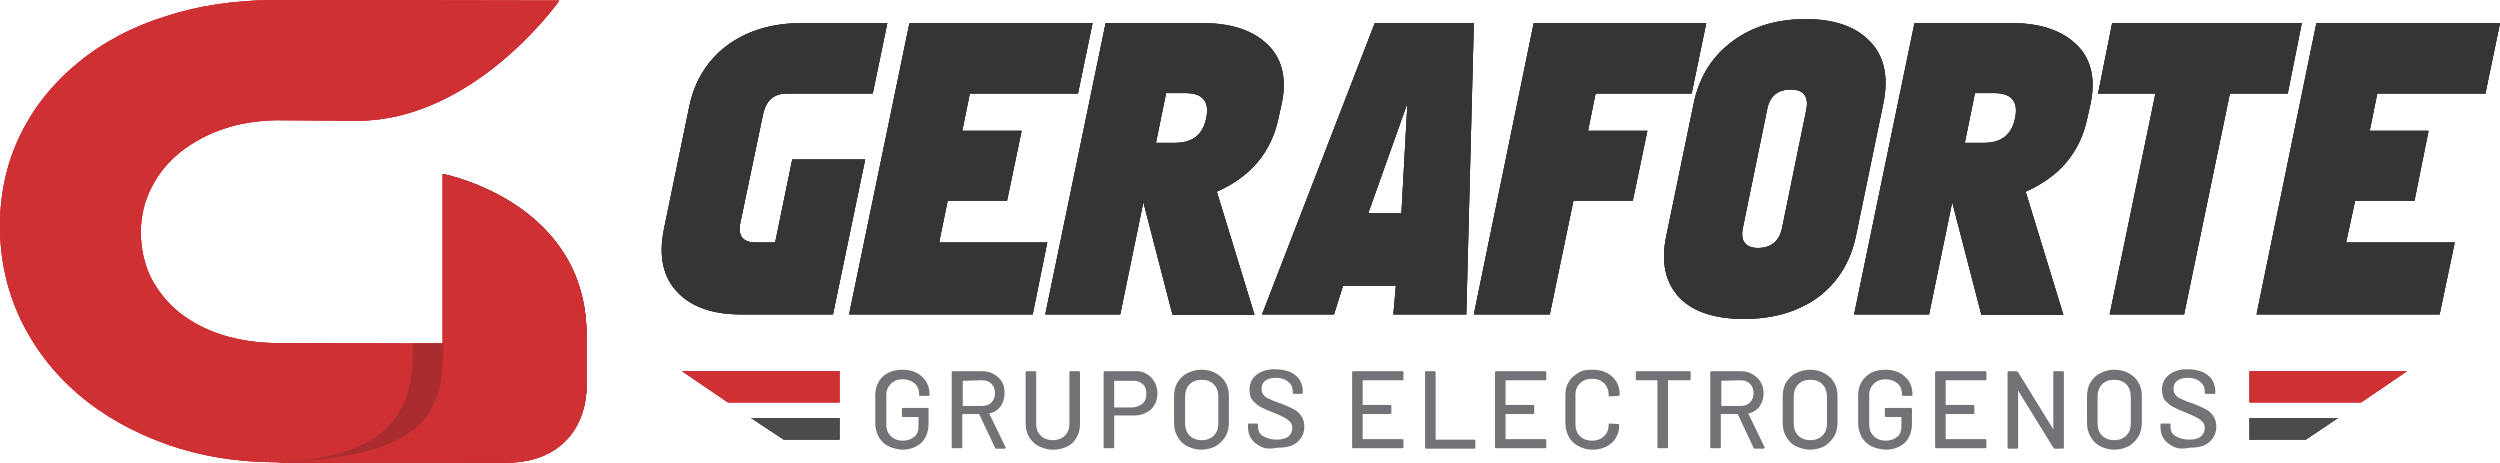 <?xml version="1.0" encoding="utf-8"?>
<!-- Generator: Adobe Illustrator 25.2.3, SVG Export Plug-In . SVG Version: 6.00 Build 0)  -->
<svg version="1.1" id="Camada_1" xmlns="http://www.w3.org/2000/svg" xmlns:xlink="http://www.w3.org/1999/xlink" x="0px" y="0px"
	 viewBox="0 0 497 92.1" style="enable-background:new 0 0 497 92.1;" xml:space="preserve">
<style type="text/css">
	.st0{fill-rule:evenodd;clip-rule:evenodd;fill:#CF3034;}
	.st1{fill-rule:evenodd;clip-rule:evenodd;fill:#AA2C2E;}
	.st2{fill-rule:evenodd;clip-rule:evenodd;fill:#4B4B4D;}
	.st3{fill:#373435;}
	.st4{fill:#727376;}
</style>
<path class="st0" d="M54.2,0c0.4,0,0.7,0,1,0l56,0.1C110.4,1.3,94,23.7,71.5,24c-0.1,0-0.3,0-0.4,0l-15.9-0.1c-0.1,0-0.3,0-0.4,0
	c-3.7,0.1-7.1,0.6-10.3,1.7c-3.3,1.1-6.2,2.7-8.6,4.6c-2.5,2-4.4,4.3-5.8,7.1c-1.4,2.7-2.1,5.7-2.1,8.9c0,3.3,0.7,6.3,2,9
	c1.4,2.7,3.3,5,5.6,6.9c2.4,1.9,5.2,3.4,8.6,4.5c3.3,1,7,1.6,10.9,1.6l32.9,0.1l0-33.7c1.4,0.3,28.5,6.1,28.5,32c0,0.4,0,8.4,0,10.2
	c0,6.1-3.5,14.9-15.7,15.1C80.3,92,56.4,92,55.2,91.9c-8,0-15.3-1.2-22.1-3.6c-6.7-2.4-12.6-5.7-17.5-9.9
	c-4.9-4.2-8.7-9.1-11.5-14.9C1.4,57.8,0,51.6,0,44.9c0-6.6,1.4-12.7,4.1-18.2s6.6-10.3,11.5-14.3c4.9-4,10.7-7.1,17.5-9.2
	C39.5,1.1,46.6,0.1,54.2,0L54.2,0z"/>
<path class="st1" d="M55.2,91.9c25.5-1,27-13.5,26.9-23.6l6,0l0-33.7c1.4,0.3,28.5,6.1,28.5,32c0,0.4,0,8.4,0,10.2
	c0,6.1-3.5,14.9-15.7,15.1C80.3,92,56.4,92,55.2,91.9L55.2,91.9z"/>
<path class="st0" d="M88.1,68.4l0-33.7c1.4,0.3,28.5,6.1,28.5,32c0,0.4,0,8.4,0,10.2c0,6.1-3.5,14.9-15.7,15.1
	C80.3,92,56.4,92,55.2,91.9C86.1,90.8,88.1,81.2,88.1,68.4L88.1,68.4z"/>
<polygon class="st2" points="149.3,83.1 166.9,83.1 166.9,87.4 155.8,87.4 "/>
<polygon class="st0" points="135.6,73.8 166.9,73.8 166.9,80 144.7,80 "/>
<polygon class="st2" points="464.8,83.1 447.2,83.1 447.2,87.4 458.4,87.4 "/>
<polygon class="st0" points="478.5,73.8 447.2,73.8 447.2,80 469.4,80 "/>
<polygon class="st3" points="293,62.5 304.9,4.6 339.2,4.6 336.3,18.6 317.2,18.6 315.7,26 327.5,26 324.6,39.9 312.8,39.9 
	308.1,62.5 "/>
<path class="st3" d="M349.5,49.3c2.6,0,4.3-1.4,4.8-4.1l4.8-23.4c0.5-2.6-0.5-4-3.1-4c-2.6,0-4.2,1.3-4.7,4l-4.8,23.4
	C345.9,47.9,347,49.3,349.5,49.3L349.5,49.3z M331.3,46.7l5.4-26.1c1.1-5.4,3.8-9.6,8-12.6c3.9-2.8,8.6-4.2,14.3-4.2
	c5.5,0,9.7,1.4,12.5,4.2c3.1,3,4,7.2,2.9,12.6L369,46.7c-1.1,5.5-3.8,9.7-8,12.7c-4,2.7-8.7,4-14.3,4c-5.6,0-9.8-1.3-12.6-4
	C331.1,56.4,330.1,52.2,331.3,46.7L331.3,46.7z"/>
<path class="st3" d="M392.6,18.6l-2,9.8h3.8c3.5,0,5.5-1.6,6.2-4.9c0.7-3.3-0.7-5-4.1-5H392.6L392.6,18.6z M388.1,40.2l-4.6,22.3
	h-14.9l12-57.9H400c5.3,0,9.5,1.3,12.4,3.9c3.2,2.8,4.3,6.9,3.2,12.1l-0.6,2.7c-1.4,6.9-5.5,11.8-12.3,14.8l7.5,24.5h-16.3
	L388.1,40.2L388.1,40.2z"/>
<polygon class="st3" points="457.6,4.6 454.8,18.6 443.3,18.6 434.2,62.5 419.4,62.5 428.5,18.6 417.1,18.6 419.9,4.6 "/>
<polygon class="st3" points="497,4.6 494.1,18.6 472.6,18.6 471.1,26 482.8,26 480,39.9 468.2,39.9 466.4,48.2 488,48.2 485,62.5 
	448.6,62.5 460.5,4.6 "/>
<path class="st3" d="M156.4,18.6c-2.6,0-4.1,1.4-4.7,4.1l-4.5,21.5c-0.6,2.7,0.5,4,3,4h3.9l3.4-16.5h14.5l-6.4,30.8h-18.3
	c-5.5,0-9.7-1.4-12.5-4.3c-3-3-3.9-7.3-2.8-12.7l5-24.2c1.1-5.4,3.8-9.6,8-12.6c3.9-2.7,8.7-4.1,14.3-4.1h17.1l-2.9,14H156.4
	L156.4,18.6z"/>
<polygon class="st3" points="217.2,4.6 214.3,18.6 192.8,18.6 191.3,26 203.1,26 200.2,39.9 188.4,39.9 186.7,48.2 208.2,48.2 
	205.3,62.5 168.8,62.5 180.8,4.6 "/>
<path class="st3" d="M231.8,18.6l-2,9.8h3.8c3.5,0,5.5-1.6,6.2-4.9c0.7-3.3-0.7-5-4.1-5H231.8L231.8,18.6z M227.3,40.2l-4.6,22.3
	h-14.9l12-57.9h19.4c5.3,0,9.5,1.3,12.4,3.9c3.2,2.8,4.3,6.9,3.2,12.1l-0.6,2.7c-1.4,6.9-5.5,11.8-12.3,14.8l7.5,24.5h-16.3
	L227.3,40.2L227.3,40.2z"/>
<path class="st3" d="M279.8,20.5L272,42.4h6.6L279.8,20.5L279.8,20.5z M293,4.6l-1.5,57.9h-14.5l0.5-5.7h-10.5l-1.8,5.7h-14.3
	l22.4-57.9H293L293,4.6z"/>
<path class="st0" d="M54.2,0c0.4,0,0.7,0,1,0l56,0.1C110.4,1.3,94,23.7,71.5,24c-0.1,0-0.3,0-0.4,0l-15.9-0.1c-0.1,0-0.3,0-0.4,0
	c-3.7,0.1-7.1,0.6-10.3,1.7c-3.3,1.1-6.2,2.7-8.6,4.6c-2.5,2-4.4,4.3-5.8,7.1c-1.4,2.7-2.1,5.7-2.1,8.9c0,3.3,0.7,6.3,2,9
	c1.4,2.7,3.3,5,5.6,6.9c2.4,1.9,5.2,3.4,8.6,4.5c3.3,1,7,1.6,10.9,1.6l32.9,0.1l0-33.7c1.4,0.3,28.5,6.1,28.5,32c0,0.4,0,8.4,0,10.2
	c0,6.1-3.5,14.9-15.7,15.1C80.3,92,56.4,92,55.2,91.9c-8,0-15.3-1.2-22.1-3.6c-6.7-2.4-12.6-5.7-17.5-9.9
	c-4.9-4.2-8.7-9.1-11.5-14.9C1.4,57.8,0,51.6,0,44.9c0-6.6,1.4-12.7,4.1-18.2s6.6-10.3,11.5-14.3c4.9-4,10.7-7.1,17.5-9.2
	C39.5,1.1,46.6,0.1,54.2,0L54.2,0z"/>
<path class="st1" d="M55.2,91.9c25.5-1,27-13.5,26.9-23.6l6,0l0-33.7c1.4,0.3,28.5,6.1,28.5,32c0,0.4,0,8.4,0,10.2
	c0,6.1-3.5,14.9-15.7,15.1C80.3,92,56.4,92,55.2,91.9L55.2,91.9z"/>
<path class="st0" d="M88.1,68.4l0-33.7c1.4,0.3,28.5,6.1,28.5,32c0,0.4,0,8.4,0,10.2c0,6.1-3.5,14.9-15.7,15.1
	C80.3,92,56.4,92,55.2,91.9C86.1,90.8,88.1,81.2,88.1,68.4L88.1,68.4z"/>
<polygon class="st2" points="149.3,83.1 166.9,83.1 166.9,87.4 155.8,87.4 "/>
<polygon class="st0" points="135.6,73.8 166.9,73.8 166.9,80 144.7,80 "/>
<polygon class="st2" points="464.8,83.1 447.2,83.1 447.2,87.4 458.4,87.4 "/>
<polygon class="st0" points="478.5,73.8 447.2,73.8 447.2,80 469.4,80 "/>
<polygon class="st3" points="293,62.5 304.9,4.6 339.2,4.6 336.3,18.6 317.2,18.6 315.7,26 327.5,26 324.6,39.9 312.8,39.9 
	308.1,62.5 "/>
<path class="st3" d="M349.5,49.3c2.6,0,4.3-1.4,4.8-4.1l4.8-23.4c0.5-2.6-0.5-4-3.1-4c-2.6,0-4.2,1.3-4.7,4l-4.8,23.4
	C345.9,47.9,347,49.3,349.5,49.3L349.5,49.3z M331.3,46.7l5.4-26.1c1.1-5.4,3.8-9.6,8-12.6c3.9-2.8,8.6-4.2,14.3-4.2
	c5.5,0,9.7,1.4,12.5,4.2c3.1,3,4,7.2,2.9,12.6L369,46.7c-1.1,5.5-3.8,9.7-8,12.7c-4,2.7-8.7,4-14.3,4c-5.6,0-9.8-1.3-12.6-4
	C331.1,56.4,330.1,52.2,331.3,46.7L331.3,46.7z"/>
<path class="st3" d="M392.6,18.6l-2,9.8h3.8c3.5,0,5.5-1.6,6.2-4.9c0.7-3.3-0.7-5-4.1-5H392.6L392.6,18.6z M388.1,40.2l-4.6,22.3
	h-14.9l12-57.9H400c5.3,0,9.5,1.3,12.4,3.9c3.2,2.8,4.3,6.9,3.2,12.1l-0.6,2.7c-1.4,6.9-5.5,11.8-12.3,14.8l7.5,24.5h-16.3
	L388.1,40.2L388.1,40.2z"/>
<polygon class="st3" points="457.6,4.6 454.8,18.6 443.3,18.6 434.2,62.5 419.4,62.5 428.5,18.6 417.1,18.6 419.9,4.6 "/>
<polygon class="st3" points="497,4.6 494.1,18.6 472.6,18.6 471.1,26 482.8,26 480,39.9 468.2,39.9 466.4,48.2 488,48.2 485,62.5 
	448.6,62.5 460.5,4.6 "/>
<path class="st3" d="M156.4,18.6c-2.6,0-4.1,1.4-4.7,4.1l-4.5,21.5c-0.6,2.7,0.5,4,3,4h3.9l3.4-16.5h14.5l-6.4,30.8h-18.3
	c-5.5,0-9.7-1.4-12.5-4.3c-3-3-3.9-7.3-2.8-12.7l5-24.2c1.1-5.4,3.8-9.6,8-12.6c3.9-2.7,8.7-4.1,14.3-4.1h17.1l-2.9,14H156.4
	L156.4,18.6z"/>
<polygon class="st3" points="217.2,4.6 214.3,18.6 192.8,18.6 191.3,26 203.1,26 200.2,39.9 188.4,39.9 186.7,48.2 208.2,48.2 
	205.3,62.5 168.8,62.5 180.8,4.6 "/>
<path class="st3" d="M231.8,18.6l-2,9.8h3.8c3.5,0,5.5-1.6,6.2-4.9c0.7-3.3-0.7-5-4.1-5H231.8L231.8,18.6z M227.3,40.2l-4.6,22.3
	h-14.9l12-57.9h19.4c5.3,0,9.5,1.3,12.4,3.9c3.2,2.8,4.3,6.9,3.2,12.1l-0.6,2.7c-1.4,6.9-5.5,11.8-12.3,14.8l7.5,24.5h-16.3
	L227.3,40.2L227.3,40.2z"/>
<path class="st3" d="M279.8,20.5L272,42.4h6.6L279.8,20.5L279.8,20.5z M293,4.6l-1.5,57.9h-14.5l0.5-5.7h-10.5l-1.8,5.7h-14.3
	l22.4-57.9H293L293,4.6z"/>
<path class="st0" d="M54.2,0c0.4,0,0.7,0,1,0l56,0.1C110.4,1.3,94,23.7,71.5,24c-0.1,0-0.3,0-0.4,0l-15.9-0.1c-0.1,0-0.3,0-0.4,0
	c-3.7,0.1-7.1,0.6-10.3,1.7c-3.3,1.1-6.2,2.7-8.6,4.6c-2.5,2-4.4,4.3-5.8,7.1c-1.4,2.7-2.1,5.7-2.1,8.9c0,3.3,0.7,6.3,2,9
	c1.4,2.7,3.3,5,5.6,6.9c2.4,1.9,5.2,3.4,8.6,4.5c3.3,1,7,1.6,10.9,1.6l32.9,0.1l0-33.7c1.4,0.3,28.5,6.1,28.5,32c0,0.4,0,8.4,0,10.2
	c0,6.1-3.5,14.9-15.7,15.1C80.3,92,56.4,92,55.2,91.9c-8,0-15.3-1.2-22.1-3.6c-6.7-2.4-12.6-5.7-17.5-9.9
	c-4.9-4.2-8.7-9.1-11.5-14.9C1.4,57.8,0,51.6,0,44.9c0-6.6,1.4-12.7,4.1-18.2s6.6-10.3,11.5-14.3c4.9-4,10.7-7.1,17.5-9.2
	C39.5,1.1,46.6,0.1,54.2,0L54.2,0z"/>
<path class="st1" d="M55.2,91.9c25.5-1,27-13.5,26.9-23.6l6,0l0-33.7c1.4,0.3,28.5,6.1,28.5,32c0,0.4,0,8.4,0,10.2
	c0,6.1-3.5,14.9-15.7,15.1C80.3,92,56.4,92,55.2,91.9L55.2,91.9z"/>
<path class="st0" d="M88.1,68.4l0-33.7c1.4,0.3,28.5,6.1,28.5,32c0,0.4,0,8.4,0,10.2c0,6.1-3.5,14.9-15.7,15.1
	C80.3,92,56.4,92,55.2,91.9C86.1,90.8,88.1,81.2,88.1,68.4L88.1,68.4z"/>
<polygon class="st2" points="149.3,83.1 166.9,83.1 166.9,87.4 155.8,87.4 "/>
<polygon class="st0" points="135.6,73.8 166.9,73.8 166.9,80 144.7,80 "/>
<polygon class="st2" points="464.8,83.1 447.2,83.1 447.2,87.4 458.4,87.4 "/>
<polygon class="st0" points="478.5,73.8 447.2,73.8 447.2,80 469.4,80 "/>
<polygon class="st3" points="293,62.5 304.9,4.6 339.2,4.6 336.3,18.6 317.2,18.6 315.7,26 327.5,26 324.6,39.9 312.8,39.9 
	308.1,62.5 "/>
<path class="st3" d="M349.5,49.3c2.6,0,4.3-1.4,4.8-4.1l4.8-23.4c0.5-2.6-0.5-4-3.1-4c-2.6,0-4.2,1.3-4.7,4l-4.8,23.4
	C345.9,47.9,347,49.3,349.5,49.3L349.5,49.3z M331.3,46.7l5.4-26.1c1.1-5.4,3.8-9.6,8-12.6c3.9-2.8,8.6-4.2,14.3-4.2
	c5.5,0,9.7,1.4,12.5,4.2c3.1,3,4,7.2,2.9,12.6L369,46.7c-1.1,5.5-3.8,9.7-8,12.7c-4,2.7-8.7,4-14.3,4c-5.6,0-9.8-1.3-12.6-4
	C331.1,56.4,330.1,52.2,331.3,46.7L331.3,46.7z"/>
<path class="st3" d="M392.6,18.6l-2,9.8h3.8c3.5,0,5.5-1.6,6.2-4.9c0.7-3.3-0.7-5-4.1-5H392.6L392.6,18.6z M388.1,40.2l-4.6,22.3
	h-14.9l12-57.9H400c5.3,0,9.5,1.3,12.4,3.9c3.2,2.8,4.3,6.9,3.2,12.1l-0.6,2.7c-1.4,6.9-5.5,11.8-12.3,14.8l7.5,24.5h-16.3
	L388.1,40.2L388.1,40.2z"/>
<polygon class="st3" points="457.6,4.6 454.8,18.6 443.3,18.6 434.2,62.5 419.4,62.5 428.5,18.6 417.1,18.6 419.9,4.6 "/>
<polygon class="st3" points="497,4.6 494.1,18.6 472.6,18.6 471.1,26 482.8,26 480,39.9 468.2,39.9 466.4,48.2 488,48.2 485,62.5 
	448.6,62.5 460.5,4.6 "/>
<path class="st3" d="M156.4,18.6c-2.6,0-4.1,1.4-4.7,4.1l-4.5,21.5c-0.6,2.7,0.5,4,3,4h3.9l3.4-16.5h14.5l-6.4,30.8h-18.3
	c-5.5,0-9.7-1.4-12.5-4.3c-3-3-3.9-7.3-2.8-12.7l5-24.2c1.1-5.4,3.8-9.6,8-12.6c3.9-2.7,8.7-4.1,14.3-4.1h17.1l-2.9,14H156.4
	L156.4,18.6z"/>
<polygon class="st3" points="217.2,4.6 214.3,18.6 192.8,18.6 191.3,26 203.1,26 200.2,39.9 188.4,39.9 186.7,48.2 208.2,48.2 
	205.3,62.5 168.8,62.5 180.8,4.6 "/>
<path class="st3" d="M231.8,18.6l-2,9.8h3.8c3.5,0,5.5-1.6,6.2-4.9c0.7-3.3-0.7-5-4.1-5H231.8L231.8,18.6z M227.3,40.2l-4.6,22.3
	h-14.9l12-57.9h19.4c5.3,0,9.5,1.3,12.4,3.9c3.2,2.8,4.3,6.9,3.2,12.1l-0.6,2.7c-1.4,6.9-5.5,11.8-12.3,14.8l7.5,24.5h-16.3
	L227.3,40.2L227.3,40.2z"/>
<path class="st3" d="M279.8,20.5L272,42.4h6.6L279.8,20.5L279.8,20.5z M293,4.6l-1.5,57.9h-14.5l0.5-5.7h-10.5l-1.8,5.7h-14.3
	l22.4-57.9H293L293,4.6z"/>
<g>
	<path class="st4" d="M176.6,88.7c-0.8-0.4-1.4-1-1.9-1.8c-0.4-0.8-0.7-1.7-0.7-2.7v-5.6c0-1,0.2-1.9,0.7-2.7
		c0.4-0.8,1.1-1.4,1.9-1.8s1.7-0.6,2.8-0.6c1.1,0,2,0.2,2.8,0.6c0.8,0.4,1.4,1,1.9,1.7c0.4,0.7,0.7,1.5,0.7,2.5v0.2
		c0,0.1-0.1,0.2-0.2,0.2h-1.7c-0.1,0-0.2-0.1-0.2-0.2v-0.2c0-0.9-0.3-1.6-0.9-2.1c-0.6-0.5-1.4-0.8-2.3-0.8c-1,0-1.8,0.3-2.4,0.9
		c-0.6,0.6-0.9,1.3-0.9,2.3v5.8c0,1,0.3,1.7,0.9,2.3c0.6,0.6,1.4,0.9,2.4,0.9c1,0,1.7-0.3,2.3-0.8c0.6-0.5,0.8-1.2,0.8-2.1v-1.7
		c0-0.1,0-0.1-0.1-0.1h-3c-0.1,0-0.2-0.1-0.2-0.2v-1.4c0-0.1,0.1-0.2,0.2-0.2h4.9c0.1,0,0.2,0.1,0.2,0.2v2.8c0,1.7-0.5,3-1.4,3.9
		c-1,0.9-2.3,1.4-3.9,1.4C178.3,89.3,177.4,89.1,176.6,88.7z"/>
	<path class="st4" d="M197.8,89l-3.1-6.6c0,0,0-0.1-0.1-0.1h-3.2c-0.1,0-0.1,0-0.1,0.1v6.5c0,0.1-0.1,0.2-0.2,0.2h-1.7
		c-0.1,0-0.2-0.1-0.2-0.2V74c0-0.1,0.1-0.2,0.2-0.2h5.9c0.9,0,1.7,0.2,2.3,0.6c0.7,0.4,1.2,0.9,1.6,1.5c0.4,0.7,0.5,1.4,0.5,2.3
		c0,1-0.3,1.9-0.8,2.6c-0.5,0.7-1.3,1.2-2.2,1.4c-0.1,0-0.1,0.1,0,0.1l3.2,6.6c0,0,0,0.1,0,0.1c0,0.1-0.1,0.2-0.2,0.2H198
		C197.9,89.2,197.8,89.1,197.8,89z M191.4,75.7v4.9c0,0.1,0,0.1,0.1,0.1h3.7c0.8,0,1.4-0.2,1.9-0.7c0.5-0.5,0.7-1.1,0.7-1.8
		c0-0.8-0.2-1.4-0.7-1.9c-0.5-0.5-1.1-0.7-1.9-0.7L191.4,75.7C191.4,75.6,191.4,75.6,191.4,75.7z"/>
	<path class="st4" d="M206.5,88.7c-0.8-0.4-1.4-1-1.9-1.8c-0.5-0.8-0.7-1.7-0.7-2.7V74c0-0.1,0.1-0.2,0.2-0.2h1.7
		c0.1,0,0.2,0.1,0.2,0.2v10.3c0,1,0.3,1.7,0.9,2.3c0.6,0.6,1.4,0.9,2.4,0.9s1.8-0.3,2.4-0.9c0.6-0.6,0.9-1.4,0.9-2.3V74
		c0-0.1,0.1-0.2,0.2-0.2h1.7c0.1,0,0.2,0.1,0.2,0.2v10.3c0,1-0.2,1.9-0.7,2.7c-0.4,0.8-1.1,1.4-1.9,1.8c-0.8,0.4-1.8,0.6-2.8,0.6
		S207.3,89.1,206.5,88.7z"/>
	<path class="st4" d="M227.9,74.3c0.7,0.4,1.2,0.9,1.6,1.6s0.6,1.5,0.6,2.3s-0.2,1.7-0.6,2.3c-0.4,0.7-0.9,1.2-1.6,1.5
		c-0.7,0.4-1.5,0.6-2.4,0.6h-3.9c-0.1,0-0.1,0-0.1,0.1v6.2c0,0.1-0.1,0.2-0.2,0.2h-1.7c-0.1,0-0.2-0.1-0.2-0.2V74
		c0-0.1,0.1-0.2,0.2-0.2h5.9C226.4,73.7,227.2,73.9,227.9,74.3z M227.2,80.2c0.5-0.5,0.7-1.1,0.7-1.9c0-0.8-0.2-1.5-0.7-1.9
		c-0.5-0.5-1.1-0.7-1.9-0.7h-3.7c-0.1,0-0.1,0-0.1,0.1v5.1c0,0.1,0,0.1,0.1,0.1h3.7C226,80.9,226.7,80.6,227.2,80.2z"/>
	<path class="st4" d="M236,88.7c-0.8-0.4-1.5-1.1-1.9-1.9c-0.5-0.8-0.7-1.7-0.7-2.8v-5.2c0-1,0.2-2,0.7-2.8c0.5-0.8,1.1-1.4,1.9-1.8
		s1.8-0.7,2.8-0.7c1.1,0,2,0.2,2.9,0.7s1.5,1.1,1.9,1.8c0.5,0.8,0.7,1.7,0.7,2.8v5.2c0,1-0.2,2-0.7,2.8c-0.5,0.8-1.1,1.4-1.9,1.9
		c-0.8,0.4-1.8,0.7-2.9,0.7C237.8,89.4,236.8,89.1,236,88.7z M241.3,86.6c0.6-0.6,0.9-1.4,0.9-2.4v-5.3c0-1-0.3-1.9-0.9-2.5
		c-0.6-0.6-1.4-0.9-2.4-0.9c-1,0-1.8,0.3-2.4,0.9c-0.6,0.6-0.9,1.4-0.9,2.5v5.3c0,1,0.3,1.8,0.9,2.4c0.6,0.6,1.4,0.9,2.4,0.9
		C239.9,87.5,240.7,87.2,241.3,86.6z"/>
	<path class="st4" d="M250.7,88.8c-0.8-0.4-1.5-0.9-1.9-1.5c-0.4-0.6-0.7-1.4-0.7-2.3v-0.6c0-0.1,0.1-0.2,0.2-0.2h1.6
		c0.1,0,0.2,0.1,0.2,0.2v0.5c0,0.7,0.3,1.4,1,1.8s1.5,0.7,2.7,0.7c1,0,1.8-0.2,2.3-0.6c0.5-0.4,0.8-1,0.8-1.7c0-0.5-0.1-0.8-0.4-1.2
		c-0.3-0.3-0.6-0.6-1.2-0.9s-1.2-0.6-2.2-1c-1.1-0.4-1.9-0.8-2.5-1.1c-0.6-0.3-1.1-0.8-1.6-1.3c-0.4-0.5-0.6-1.2-0.6-2.1
		c0-1.3,0.5-2.3,1.4-3c0.9-0.7,2.1-1.1,3.7-1.1c1.1,0,2,0.2,2.9,0.5c0.8,0.4,1.5,0.9,1.9,1.5c0.4,0.7,0.7,1.4,0.7,2.3v0.4
		c0,0.1-0.1,0.2-0.2,0.2h-1.6c-0.1,0-0.2-0.1-0.2-0.2v-0.3c0-0.8-0.3-1.4-0.9-1.9c-0.6-0.5-1.4-0.8-2.5-0.8c-0.9,0-1.6,0.2-2.1,0.6
		c-0.5,0.4-0.7,0.9-0.7,1.6c0,0.5,0.1,0.9,0.4,1.2c0.2,0.3,0.6,0.6,1.1,0.8c0.5,0.2,1.2,0.6,2.3,0.9c1,0.4,1.9,0.8,2.5,1.1
		c0.6,0.3,1.2,0.8,1.6,1.4c0.4,0.6,0.6,1.3,0.6,2.1c0,1.3-0.5,2.3-1.4,3.1c-0.9,0.8-2.2,1.1-3.9,1.1
		C252.5,89.3,251.5,89.2,250.7,88.8z"/>
	<path class="st4" d="M278.8,75.6H271c-0.1,0-0.1,0-0.1,0.1v4.7c0,0.1,0,0.1,0.1,0.1h5.4c0.1,0,0.2,0.1,0.2,0.2v1.4
		c0,0.1-0.1,0.2-0.2,0.2H271c-0.1,0-0.1,0-0.1,0.1v4.8c0,0.1,0,0.1,0.1,0.1h7.8c0.1,0,0.2,0.1,0.2,0.2v1.4c0,0.1-0.1,0.2-0.2,0.2
		H269c-0.1,0-0.2-0.1-0.2-0.2V74c0-0.1,0.1-0.2,0.2-0.2h9.8c0.1,0,0.2,0.1,0.2,0.2v1.4C279.1,75.5,279,75.6,278.8,75.6z"/>
	<path class="st4" d="M283.3,88.9V74c0-0.1,0.1-0.2,0.2-0.2h1.7c0.1,0,0.2,0.1,0.2,0.2v13.3c0,0.1,0,0.1,0.1,0.1h7.6
		c0.1,0,0.2,0.1,0.2,0.2v1.4c0,0.1-0.1,0.2-0.2,0.2h-9.6C283.4,89.2,283.3,89.1,283.3,88.9z"/>
	<path class="st4" d="M307.2,75.6h-7.8c-0.1,0-0.1,0-0.1,0.1v4.7c0,0.1,0,0.1,0.1,0.1h5.4c0.1,0,0.2,0.1,0.2,0.2v1.4
		c0,0.1-0.1,0.2-0.2,0.2h-5.4c-0.1,0-0.1,0-0.1,0.1v4.8c0,0.1,0,0.1,0.1,0.1h7.8c0.1,0,0.2,0.1,0.2,0.2v1.4c0,0.1-0.1,0.2-0.2,0.2
		h-9.8c-0.1,0-0.2-0.1-0.2-0.2V74c0-0.1,0.1-0.2,0.2-0.2h9.8c0.1,0,0.2,0.1,0.2,0.2v1.4C307.4,75.5,307.3,75.6,307.2,75.6z"/>
	<path class="st4" d="M313.8,88.7c-0.8-0.4-1.4-1-1.9-1.8c-0.4-0.8-0.7-1.7-0.7-2.7v-5.7c0-1,0.2-1.9,0.7-2.6
		c0.4-0.8,1.1-1.3,1.9-1.8s1.7-0.6,2.8-0.6c1.1,0,2,0.2,2.8,0.6s1.4,1,1.9,1.7c0.4,0.7,0.7,1.6,0.7,2.6v0c0,0.1,0,0.1-0.1,0.2
		s-0.1,0.1-0.2,0.1l-1.7,0.1c-0.1,0-0.2-0.1-0.2-0.2v-0.1c0-0.9-0.3-1.7-0.9-2.3c-0.6-0.6-1.4-0.9-2.4-0.9s-1.8,0.3-2.4,0.9
		c-0.6,0.6-0.9,1.3-0.9,2.3v5.9c0,0.9,0.3,1.7,0.9,2.3c0.6,0.6,1.4,0.9,2.4,0.9s1.8-0.3,2.4-0.9c0.6-0.6,0.9-1.3,0.9-2.3v0
		c0-0.1,0.1-0.2,0.2-0.2l1.7,0.1c0.1,0,0.2,0.1,0.2,0.2c0,1-0.2,1.8-0.7,2.6c-0.4,0.7-1.1,1.3-1.9,1.7c-0.8,0.4-1.7,0.6-2.8,0.6
		C315.5,89.4,314.6,89.1,313.8,88.7z"/>
	<path class="st4" d="M336.1,74v1.4c0,0.1-0.1,0.2-0.2,0.2h-4.2c-0.1,0-0.1,0-0.1,0.1v13.2c0,0.1-0.1,0.2-0.2,0.2h-1.7
		c-0.1,0-0.2-0.1-0.2-0.2V75.7c0-0.1,0-0.1-0.1-0.1h-4c-0.1,0-0.2-0.1-0.2-0.2V74c0-0.1,0.1-0.2,0.2-0.2h10.5
		C336,73.8,336.1,73.8,336.1,74z"/>
	<path class="st4" d="M348.6,89l-3.1-6.6c0,0,0-0.1-0.1-0.1h-3.2c-0.1,0-0.1,0-0.1,0.1v6.5c0,0.1-0.1,0.2-0.2,0.2h-1.7
		c-0.1,0-0.2-0.1-0.2-0.2V74c0-0.1,0.1-0.2,0.2-0.2h5.9c0.9,0,1.7,0.2,2.3,0.6c0.7,0.4,1.2,0.9,1.6,1.5c0.4,0.7,0.6,1.4,0.6,2.3
		c0,1-0.3,1.9-0.8,2.6c-0.5,0.7-1.3,1.2-2.2,1.4c-0.1,0-0.1,0.1,0,0.1l3.2,6.6c0,0,0,0.1,0,0.1c0,0.1-0.1,0.2-0.2,0.2h-1.7
		C348.7,89.2,348.6,89.1,348.6,89z M342.2,75.7v4.9c0,0.1,0,0.1,0.1,0.1h3.7c0.8,0,1.4-0.2,1.9-0.7c0.5-0.5,0.7-1.1,0.7-1.8
		c0-0.8-0.2-1.4-0.7-1.9c-0.5-0.5-1.1-0.7-1.9-0.7L342.2,75.7C342.2,75.6,342.2,75.6,342.2,75.7z"/>
	<path class="st4" d="M357,88.7c-0.8-0.4-1.5-1.1-1.9-1.9c-0.5-0.8-0.7-1.7-0.7-2.8v-5.2c0-1,0.2-2,0.7-2.8c0.5-0.8,1.1-1.4,1.9-1.8
		c0.8-0.4,1.8-0.7,2.8-0.7c1.1,0,2,0.2,2.9,0.7s1.5,1.1,1.9,1.8c0.5,0.8,0.7,1.7,0.7,2.8v5.2c0,1-0.2,2-0.7,2.8
		c-0.5,0.8-1.1,1.4-1.9,1.9c-0.8,0.4-1.8,0.7-2.9,0.7C358.8,89.4,357.9,89.1,357,88.7z M362.3,86.6c0.6-0.6,0.9-1.4,0.9-2.4v-5.3
		c0-1-0.3-1.9-0.9-2.5c-0.6-0.6-1.4-0.9-2.4-0.9c-1,0-1.8,0.3-2.4,0.9c-0.6,0.6-0.9,1.4-0.9,2.5v5.3c0,1,0.3,1.8,0.9,2.4
		c0.6,0.6,1.4,0.9,2.4,0.9C360.9,87.5,361.7,87.2,362.3,86.6z"/>
	<path class="st4" d="M372,88.7c-0.8-0.4-1.4-1-1.9-1.8c-0.4-0.8-0.7-1.7-0.7-2.7v-5.6c0-1,0.2-1.9,0.7-2.7s1.1-1.4,1.9-1.8
		c0.8-0.4,1.7-0.6,2.8-0.6s2,0.2,2.8,0.6c0.8,0.4,1.4,1,1.9,1.7c0.4,0.7,0.7,1.5,0.7,2.5v0.2c0,0.1-0.1,0.2-0.2,0.2h-1.7
		c-0.1,0-0.2-0.1-0.2-0.2v-0.2c0-0.9-0.3-1.6-0.9-2.1c-0.6-0.5-1.4-0.8-2.3-0.8c-1,0-1.8,0.3-2.4,0.9c-0.6,0.6-0.9,1.3-0.9,2.3v5.8
		c0,1,0.3,1.7,0.9,2.3c0.6,0.6,1.4,0.9,2.4,0.9c1,0,1.7-0.3,2.3-0.8s0.8-1.2,0.8-2.1v-1.7c0-0.1,0-0.1-0.1-0.1h-3
		c-0.1,0-0.2-0.1-0.2-0.2v-1.4c0-0.1,0.1-0.2,0.2-0.2h5c0.1,0,0.2,0.1,0.2,0.2v2.8c0,1.7-0.5,3-1.4,3.9c-1,0.9-2.3,1.4-3.9,1.4
		C373.8,89.3,372.8,89.1,372,88.7z"/>
	<path class="st4" d="M394.7,75.6h-7.8c-0.1,0-0.1,0-0.1,0.1v4.7c0,0.1,0,0.1,0.1,0.1h5.4c0.1,0,0.2,0.1,0.2,0.2v1.4
		c0,0.1-0.1,0.2-0.2,0.2h-5.4c-0.1,0-0.1,0-0.1,0.1v4.8c0,0.1,0,0.1,0.1,0.1h7.8c0.1,0,0.2,0.1,0.2,0.2v1.4c0,0.1-0.1,0.2-0.2,0.2
		h-9.8c-0.1,0-0.2-0.1-0.2-0.2V74c0-0.1,0.1-0.2,0.2-0.2h9.8c0.1,0,0.2,0.1,0.2,0.2v1.4C394.9,75.5,394.8,75.6,394.7,75.6z"/>
	<path class="st4" d="M408.4,73.8h1.7c0.1,0,0.2,0.1,0.2,0.2v15c0,0.1-0.1,0.2-0.2,0.2h-1.6c-0.1,0-0.2-0.1-0.3-0.2l-6.9-11.2
		c0,0,0-0.1-0.1-0.1c0,0,0,0,0,0.1l0,11.2c0,0.1-0.1,0.2-0.2,0.2h-1.7c-0.1,0-0.2-0.1-0.2-0.2V74c0-0.1,0.1-0.2,0.2-0.2h1.6
		c0.1,0,0.2,0.1,0.3,0.2l6.9,11.2c0,0,0,0.1,0.1,0.1c0,0,0,0,0-0.1l0-11.2C408.2,73.8,408.3,73.8,408.4,73.8z"/>
	<path class="st4" d="M417.5,88.7c-0.8-0.4-1.5-1.1-1.9-1.9c-0.5-0.8-0.7-1.7-0.7-2.8v-5.2c0-1,0.2-2,0.7-2.8
		c0.5-0.8,1.1-1.4,1.9-1.8c0.8-0.4,1.8-0.7,2.8-0.7c1.1,0,2,0.2,2.9,0.7s1.5,1.1,1.9,1.8c0.5,0.8,0.7,1.7,0.7,2.8v5.2
		c0,1-0.2,2-0.7,2.8c-0.5,0.8-1.1,1.4-1.9,1.9c-0.8,0.4-1.8,0.7-2.9,0.7C419.2,89.4,418.3,89.1,417.5,88.7z M422.7,86.6
		c0.6-0.6,0.9-1.4,0.9-2.4v-5.3c0-1-0.3-1.9-0.9-2.5c-0.6-0.6-1.4-0.9-2.4-0.9c-1,0-1.8,0.3-2.4,0.9c-0.6,0.6-0.9,1.4-0.9,2.5v5.3
		c0,1,0.3,1.8,0.9,2.4c0.6,0.6,1.4,0.9,2.4,0.9C421.3,87.5,422.1,87.2,422.7,86.6z"/>
	<path class="st4" d="M432.1,88.8c-0.8-0.4-1.5-0.9-1.9-1.5s-0.7-1.4-0.7-2.3v-0.6c0-0.1,0.1-0.2,0.2-0.2h1.6c0.1,0,0.2,0.1,0.2,0.2
		v0.5c0,0.7,0.3,1.4,1,1.8s1.5,0.7,2.7,0.7c1,0,1.8-0.2,2.3-0.6c0.5-0.4,0.8-1,0.8-1.7c0-0.5-0.1-0.8-0.4-1.2
		c-0.3-0.3-0.6-0.6-1.2-0.9s-1.2-0.6-2.2-1c-1.1-0.4-1.9-0.8-2.5-1.1c-0.6-0.3-1.1-0.8-1.6-1.3c-0.4-0.5-0.6-1.2-0.6-2.1
		c0-1.3,0.5-2.3,1.4-3c0.9-0.7,2.1-1.1,3.7-1.1c1.1,0,2,0.2,2.9,0.5c0.8,0.4,1.5,0.9,1.9,1.5s0.7,1.4,0.7,2.3v0.4
		c0,0.1-0.1,0.2-0.2,0.2h-1.7c-0.1,0-0.2-0.1-0.2-0.2v-0.3c0-0.8-0.3-1.4-0.9-1.9c-0.6-0.5-1.4-0.8-2.5-0.8c-0.9,0-1.6,0.2-2.1,0.6
		c-0.5,0.4-0.7,0.9-0.7,1.6c0,0.5,0.1,0.9,0.4,1.2c0.2,0.3,0.6,0.6,1.1,0.8c0.5,0.2,1.2,0.6,2.3,0.9c1,0.4,1.9,0.8,2.5,1.1
		c0.6,0.3,1.2,0.8,1.6,1.4c0.4,0.6,0.6,1.3,0.6,2.1c0,1.3-0.5,2.3-1.4,3.1c-0.9,0.8-2.2,1.1-3.9,1.1
		C433.9,89.3,432.9,89.2,432.1,88.8z"/>
</g>
</svg>
